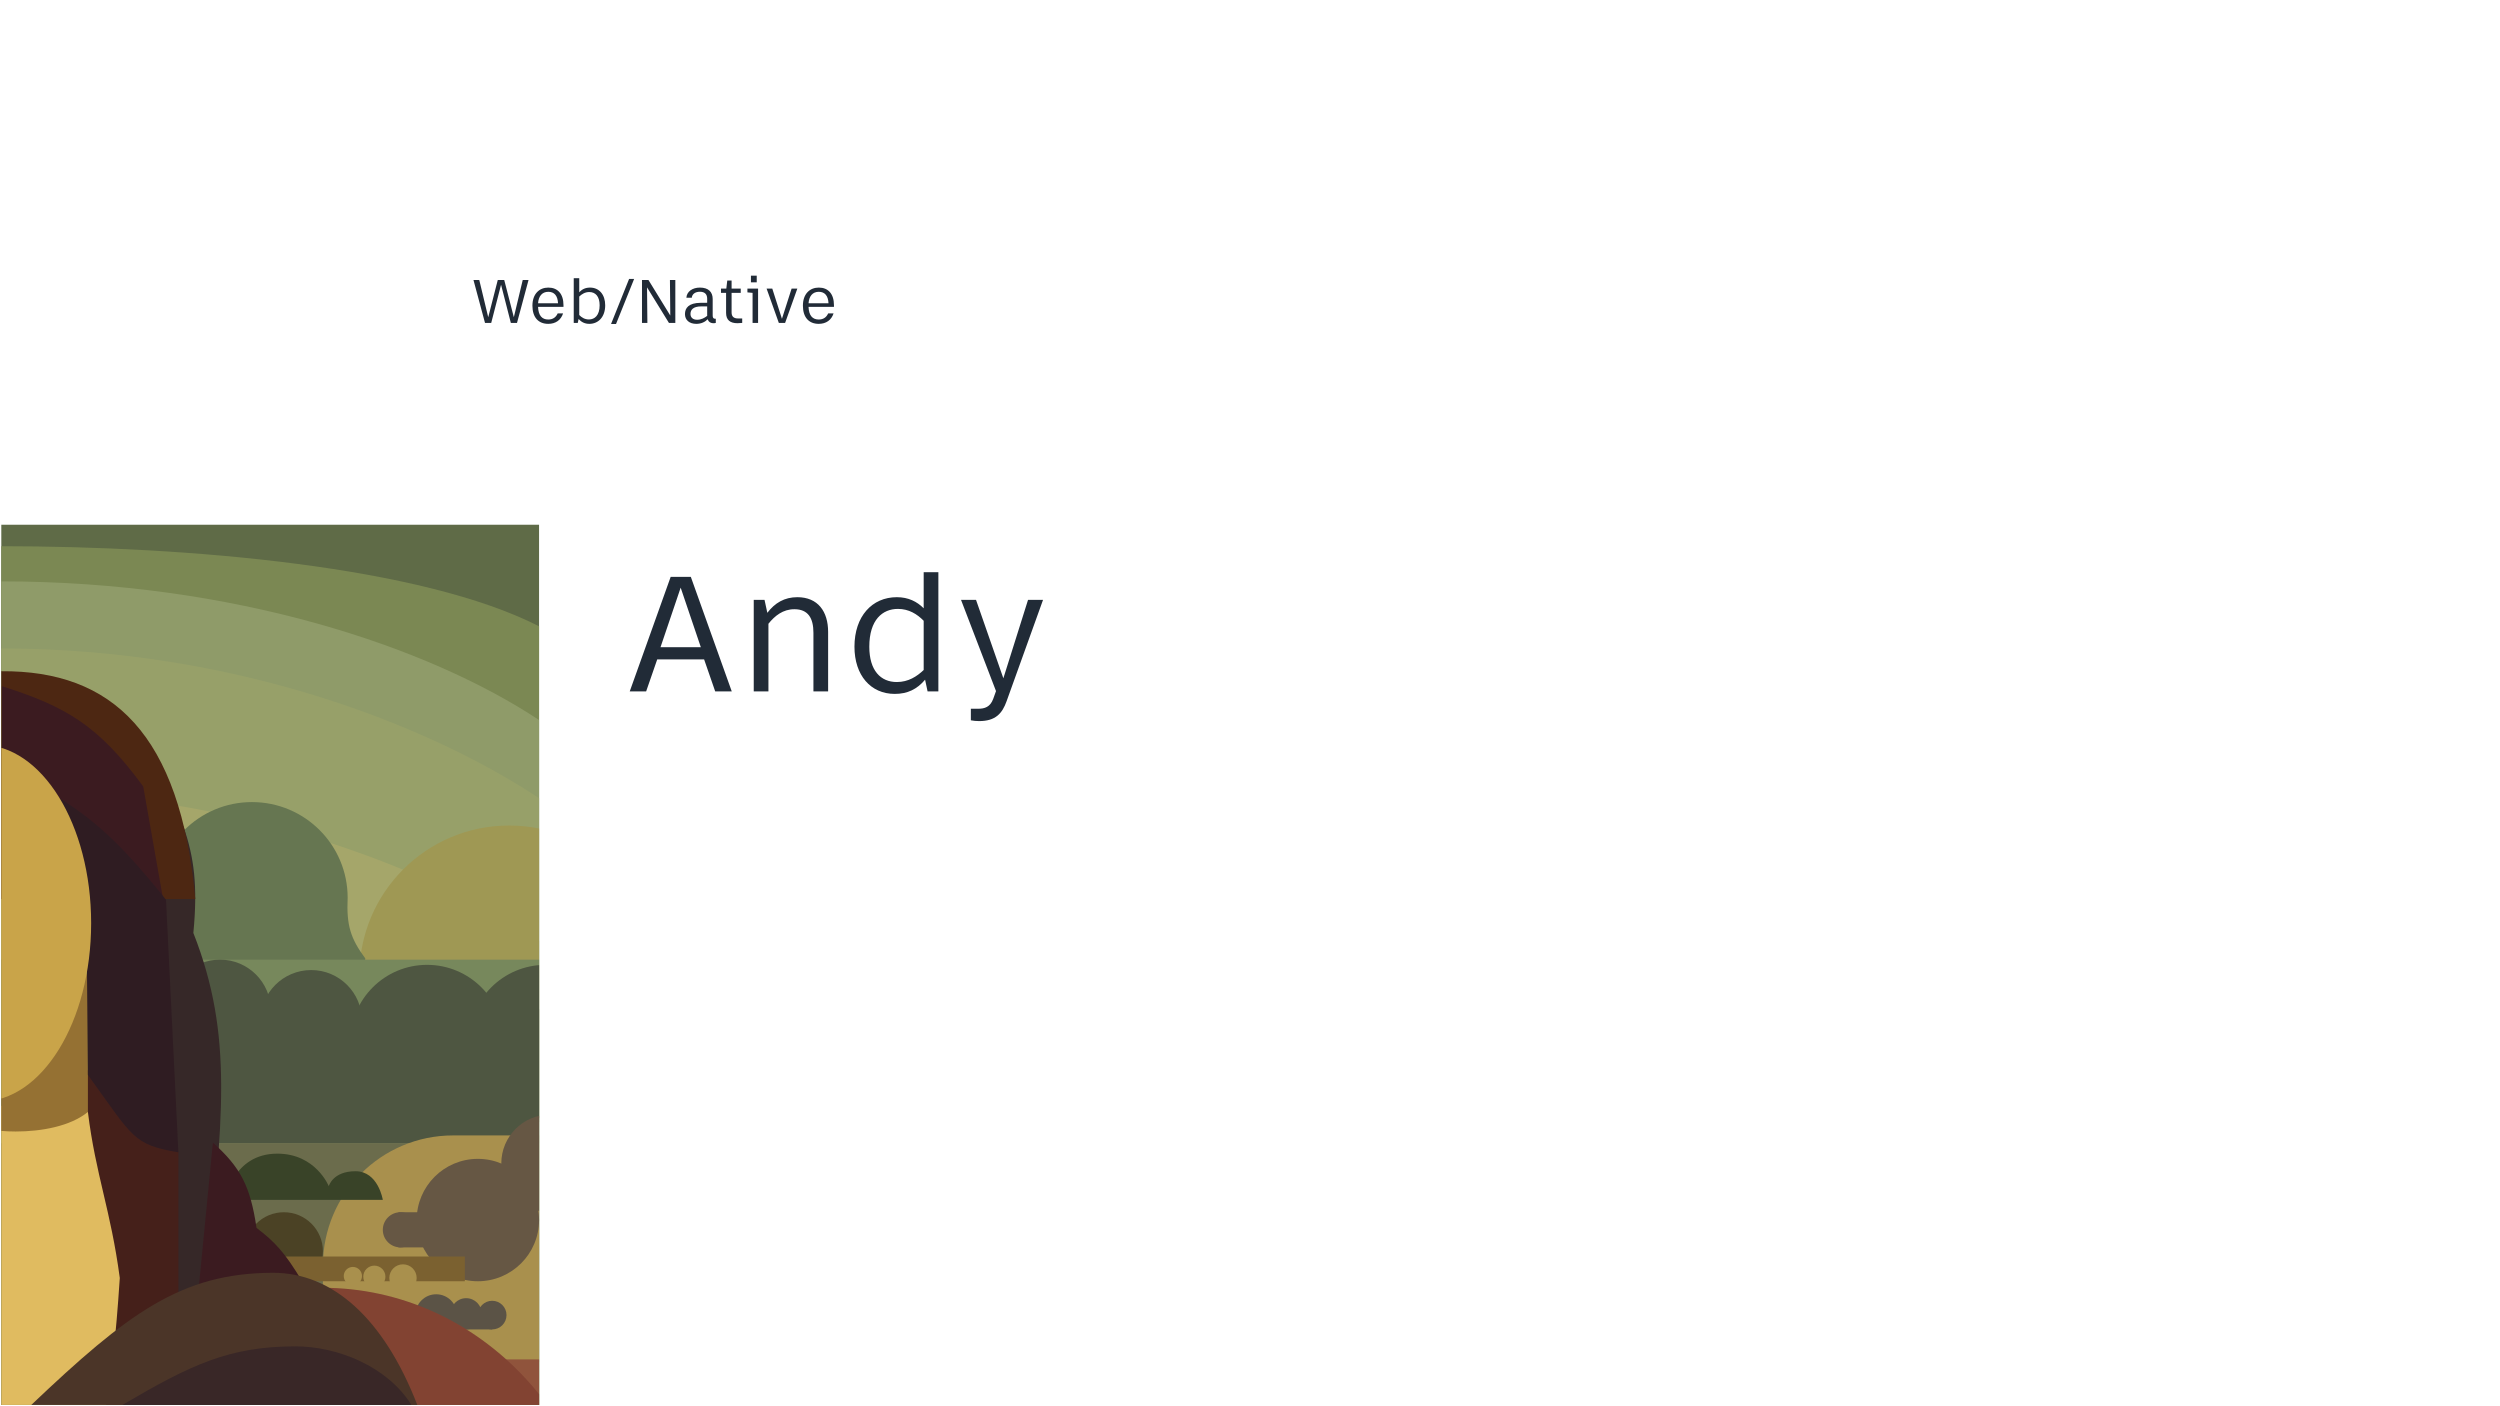 <svg width="1920" height="1080" viewBox="0 0 1920 1080" fill="none" xmlns="http://www.w3.org/2000/svg">
<rect width="1920" height="1080" fill="white"/>
<path d="M561.994 531H549.274L540.754 506.4H504.754L496.234 531H483.634L515.074 443.04H530.554L561.994 531ZM538.234 497.04L522.754 451.32L507.274 497.04H538.234ZM612.355 458.64C628.195 458.64 635.995 469.68 635.995 485.28V531H624.715V486C624.715 474.72 620.635 467.88 610.075 467.88C601.315 467.88 595.075 472.92 590.155 479.04V531H578.875V460.68H587.155L589.315 470.64C595.075 463.08 602.395 458.64 612.355 458.64ZM709.386 467.16V439.44H720.666V531H712.386L710.466 522C704.346 529.32 696.906 532.92 687.186 532.92C668.706 532.92 656.226 518.64 656.226 496.68C656.226 473.28 669.786 458.64 688.746 458.64C697.626 458.64 704.226 462 709.386 467.16ZM688.746 523.8C697.626 523.8 704.226 519.48 709.386 514.56V476.76C704.346 471.6 697.986 467.64 689.586 467.64C677.826 467.64 667.626 475.92 667.626 496.68C667.626 515.04 676.386 523.8 688.746 523.8ZM751.976 553.8C749.816 553.8 747.296 553.56 745.616 553.2V544.32H751.256C756.176 544.32 760.496 543 762.776 536.76L764.936 530.76L738.056 460.68H749.576L770.576 520.92L789.536 460.68H801.056L773.096 538.44C769.736 547.92 764.576 553.8 751.976 553.8Z" fill="#212B37"/>
<path d="M377.253 248L384.813 218.66L392.328 248H397.053L405.918 215.015H401.463L394.623 243.635L387.243 215.015H382.293L374.958 243.635L368.073 215.015H363.618L372.483 248H377.253ZM432.752 234.455C432.752 225.59 428.252 220.865 421.097 220.865C414.212 220.865 408.902 225.68 408.902 234.77C408.902 243.77 413.537 248.72 421.052 248.72C426.767 248.72 430.817 245.75 432.437 240.71H428.297C426.947 243.725 424.562 245.39 421.052 245.39C416.327 245.39 413.492 242.42 413.222 235.67H432.752V234.455ZM413.222 232.925C413.627 227.525 416.282 224.105 421.097 224.105C425.822 224.105 428.297 227.255 428.567 232.925H413.222ZM453.183 220.865C449.763 220.865 447.063 222.035 444.858 224.51V213.665H440.628V248H443.733L444.363 244.985C446.388 247.235 448.998 248.72 452.598 248.72C459.708 248.72 464.793 243.23 464.793 234.455C464.793 226.22 460.113 220.865 453.183 220.865ZM452.283 245.345C449.133 245.345 446.703 243.86 444.858 241.925V227.75C446.793 225.905 449.268 224.285 452.598 224.285C457.233 224.285 460.518 227.57 460.518 234.455C460.518 242.24 456.693 245.345 452.283 245.345ZM487.019 214.205H483.149L469.289 248.81H473.114L487.019 214.205ZM497.188 248L496.918 220.685L513.748 248H518.653V215.015H514.513L514.783 242.33L497.998 215.015H493.048V248H497.188ZM549.23 244.805C547.79 244.805 547.34 243.905 547.34 242.24V229.64C547.34 224.24 544.1 220.865 537.53 220.865C531.815 220.865 527.45 223.88 527.135 228.65H531.275C531.59 225.725 534.065 224.06 537.53 224.06C541.265 224.06 543.11 225.995 543.11 229.415V232.52L537.98 232.565C528.89 232.655 526.055 236.525 526.055 241.25C526.055 245.795 529.43 248.72 534.74 248.72C538.61 248.72 541.58 247.19 543.515 245.165C544.01 246.92 545.54 248.225 547.97 248.225C548.6 248.225 549.23 248.18 549.725 248V244.805H549.23ZM530.285 241.16C530.285 238.01 532.175 235.31 538.61 235.31H543.11V242.33L543.155 242.555C541.085 244.175 538.565 245.57 535.37 245.57C532.265 245.57 530.285 243.905 530.285 241.16ZM566.862 244.58C563.577 244.58 561.867 243.185 561.867 239.945V224.915H568.887V221.63H561.867V215.465H558.537L557.817 221.63H553.722V224.915H557.637V240.305C557.637 245.795 560.742 248.225 566.412 248.225C567.627 248.225 568.977 248.135 570.012 248V244.58H566.862ZM576.717 211.73V216.815H581.172V211.73H576.717ZM582.207 221.63H574.017V224.555L577.977 224.915V248H582.207V221.63ZM602.959 248L612.364 221.63H607.954L600.529 244.85L593.104 221.63H588.739L598.144 248H602.959ZM640.482 234.455C640.482 225.59 635.982 220.865 628.827 220.865C621.942 220.865 616.632 225.68 616.632 234.77C616.632 243.77 621.267 248.72 628.782 248.72C634.497 248.72 638.547 245.75 640.167 240.71H636.027C634.677 243.725 632.292 245.39 628.782 245.39C624.057 245.39 621.222 242.42 620.952 235.67H640.482V234.455ZM620.952 232.925C621.357 227.525 624.012 224.105 628.827 224.105C633.552 224.105 636.027 227.255 636.297 232.925H620.952Z" fill="#212B37"/>
<g clip-path="url(#clip0_32_605)">
<rect width="413" height="676" transform="translate(1 403)" fill="white"/>
<rect x="1" y="403" width="413" height="676" fill="#5F6B47"/>
<path d="M1 419.5C145 419.5 324 435 414 481V1079H1V419.5Z" fill="#7B8853"/>
<path d="M1 446.5C179.5 446.5 328.863 496.573 414 553V1079H1V446.5Z" fill="#8F9B69"/>
<path d="M1 498C179.5 498 328.863 556.573 414 613V1079H1V498Z" fill="#97A069"/>
<path d="M1 607.5C179.5 607.5 328.863 666.073 414 722.5V1079H1V607.5Z" fill="#A5A66A"/>
<circle cx="391" cy="749" r="115" fill="#9F9854"/>
<path d="M120 689.5C120 648.907 152.907 616 193.5 616C234.093 616 267 648.907 267 689.5C266.015 710.731 269.252 720.774 280.5 736C280.5 776.593 234.093 805 193.5 805C152.907 805 120 772.093 120 731.5V689.5Z" fill="#667651"/>
<rect x="1" y="737" width="413" height="342" fill="#77885C"/>
<circle cx="169" cy="776" r="39" fill="#4E5641"/>
<circle cx="239" cy="784" r="39" fill="#4E5641"/>
<circle cx="328" cy="800" r="59" fill="#4E5641"/>
<circle cx="419" cy="800" r="59" fill="#4E5641"/>
<rect x="125" y="775" width="289" height="103" fill="#4E5641"/>
<rect x="1" y="878" width="413" height="201" fill="#6B6C4C"/>
<path d="M248 972C248 916.772 292.772 872 348 872H414V1046H248V972Z" fill="#A9904D"/>
<rect x="313" y="1044" width="101" height="35" fill="#90543C"/>
<circle cx="218" cy="961" r="30" fill="#4B4225"/>
<circle cx="335" cy="1010" r="16" fill="#5B5346"/>
<circle cx="358" cy="1009" r="12" fill="#5B5346"/>
<circle cx="378" cy="1010" r="11" fill="#5B5346"/>
<rect x="328" y="1004" width="50" height="17" fill="#5B5346"/>
<ellipse cx="247.5" cy="1223.5" rx="219.5" ry="234.5" fill="#824332"/>
<path d="M294 921.5H173C173 921.5 178.5 886 213 886C242.5 886 252.5 911 252.5 911C252.5 911 255.5 899.5 273 899.5C290.5 899.5 294 921.5 294 921.5Z" fill="#394328"/>
<path d="M141 635C130 621.5 124.985 612.248 110 604C130.055 710.827 140.115 773.894 110 1014.5L157.5 988.5C171.5 860 179.458 795.262 148.5 716.5C152 680 149 658.5 141 635Z" fill="#362828"/>
<circle cx="367" cy="937" r="47" fill="#665744"/>
<circle cx="422.5" cy="893.5" r="37.5" fill="#665744"/>
<circle cx="307.5" cy="944.5" r="13.5" fill="#665744"/>
<rect x="306" y="931" width="38" height="27" fill="#665744"/>
<rect x="208" y="965" width="149" height="19" fill="#7B6130"/>
<circle cx="271" cy="980" r="7" fill="#A9904D"/>
<circle cx="287.5" cy="980.5" r="8.5" fill="#A9904D"/>
<circle cx="309.5" cy="981.5" r="10.5" fill="#A9904D"/>
<path d="M56 812L137 884V1022H56V812Z" fill="#45201A"/>
<path d="M-17 848L67.5 854C73.5 902.5 85.039 929.216 92 981.5C88.713 1031.2 86.109 1048.2 81.5 1079H-17V848Z" fill="#E0BB60"/>
<path d="M67.5 854C54 865 31.769 869 12 869C8.297 869 4.628 868.847 1 868.545V843.5L67.5 746.5V854Z" fill="#957133"/>
<path d="M150 690.5C88 690.5 117.5 690.5 1 690.5C1 595.783 1 577 1 515.5C86.106 514.882 138.5 563.5 150 690.5Z" fill="#4D2712"/>
<path d="M110 604C75.782 557.424 51.296 542.762 1.5 527V590L126.5 697.5L110 604Z" fill="#3B1B20"/>
<path d="M127.5 691C86.904 640.336 67.642 626.231 34.5 606L66.5 712L67.5 825.5C102.404 873.761 102 879 137 885L127.5 691Z" fill="#2F1C22"/>
<path d="M197 943C192.235 910.545 184.557 896.488 163.5 877.5L152 995.5L232 984C218.641 961.618 210.929 953.686 197 943Z" fill="#3B1B20"/>
<ellipse cx="-14.5" cy="709" rx="84.5" ry="137" fill="#C9A449"/>
<path d="M209.5 977.5C138.977 977.722 97.928 1008.82 24 1079H320.5C294.5 1012 255 977.357 209.5 977.5Z" fill="#4B3528"/>
<path d="M226.634 1034C176.21 1034.1 146.859 1047.88 94 1079H316C297.41 1049.3 259.167 1033.94 226.634 1034Z" fill="#392727"/>
</g>
<defs>
<clipPath id="clip0_32_605">
<rect width="413" height="676" fill="white" transform="translate(1 403)"/>
</clipPath>
</defs>
</svg>

